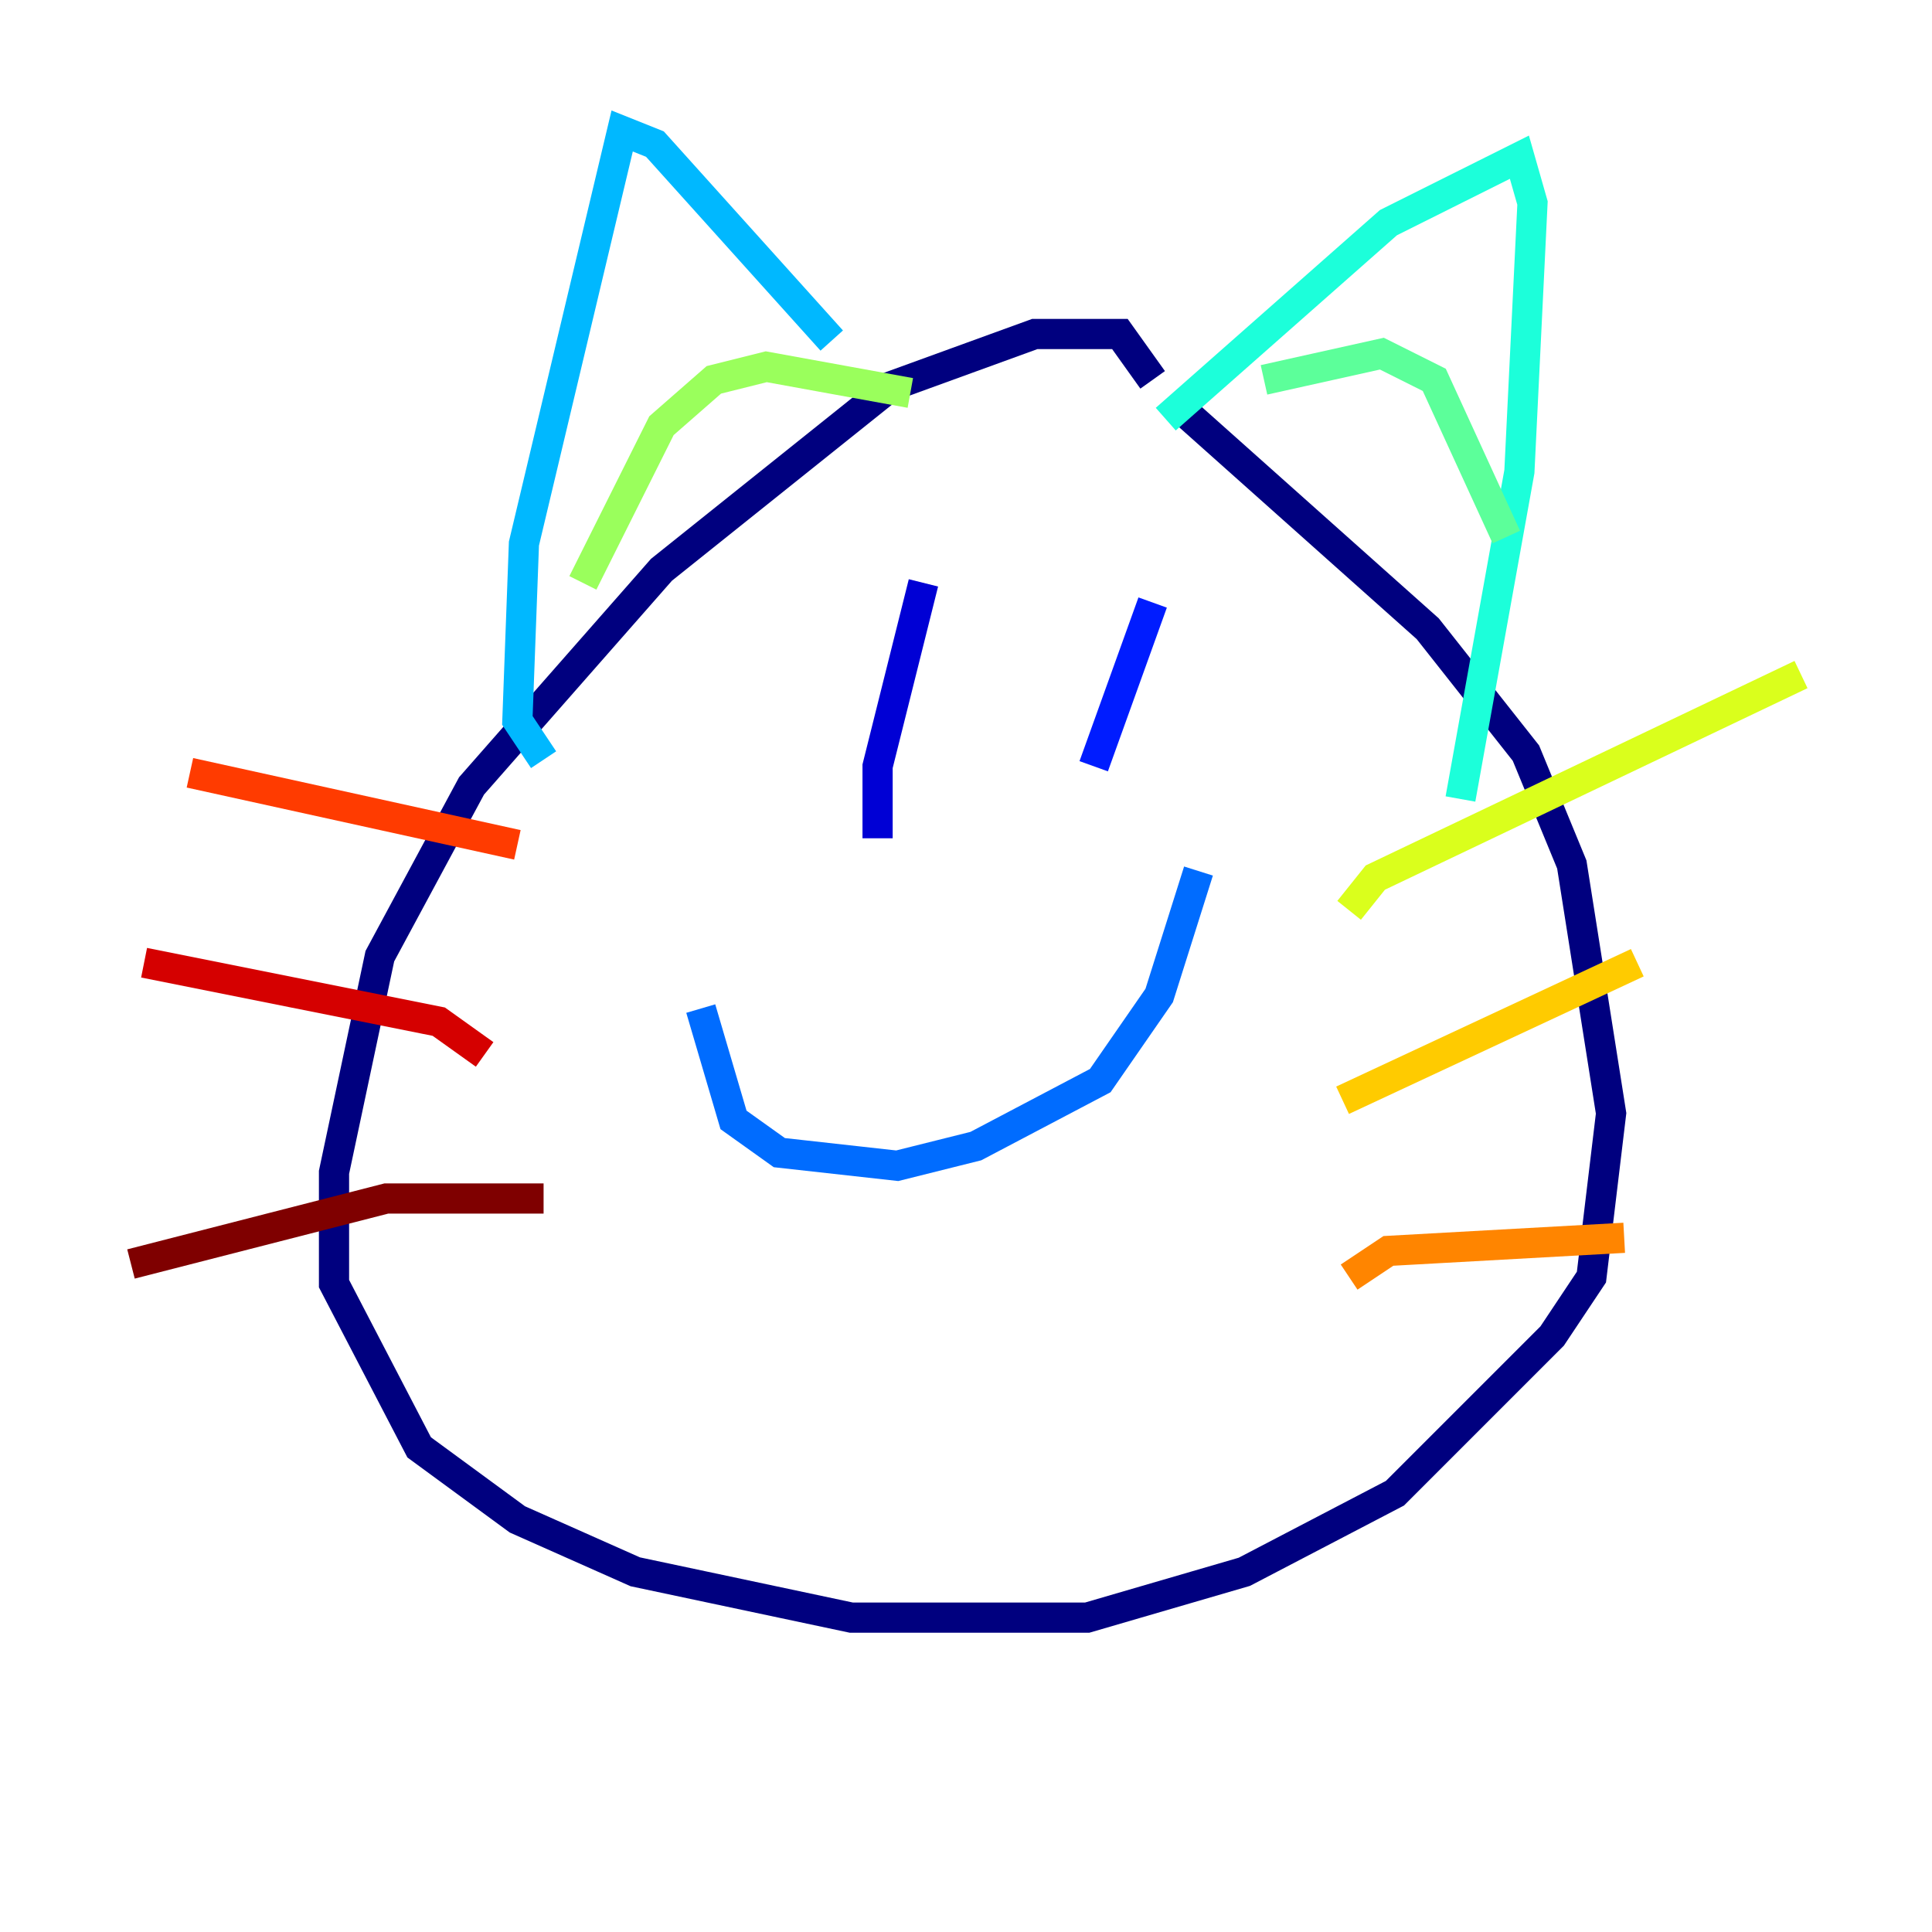 <?xml version="1.0" encoding="utf-8" ?>
<svg baseProfile="tiny" height="128" version="1.2" viewBox="0,0,128,128" width="128" xmlns="http://www.w3.org/2000/svg" xmlns:ev="http://www.w3.org/2001/xml-events" xmlns:xlink="http://www.w3.org/1999/xlink"><defs /><polyline fill="none" points="76.366,25.166 74.197,22.129 68.556,22.129 59.01,25.6 43.824,37.749 31.241,52.068 25.166,63.349 22.129,77.668 22.129,85.044 27.77,95.891 34.278,100.664 42.088,104.136 56.407,107.173 72.027,107.173 82.441,104.136 92.42,98.929 102.834,88.515 105.437,84.61 106.739,73.763 104.136,57.275 101.098,49.898 94.59,41.654 78.536,27.336" stroke="#00007f" stroke-width="2" /><polyline fill="none" points="61.18,38.617 58.142,50.766 58.142,55.539" stroke="#0000d5" stroke-width="2" /><polyline fill="none" points="76.366,39.919 72.461,50.766" stroke="#001cff" stroke-width="2" /><polyline fill="none" points="46.427,66.82 48.597,74.197 51.634,76.366 59.444,77.234 64.651,75.932 72.895,71.593 76.8,65.953 79.403,57.709" stroke="#006cff" stroke-width="2" /><polyline fill="none" points="36.014,50.332 34.278,47.729 34.712,36.014 41.22,8.678 43.39,9.546 55.105,22.563" stroke="#00b8ff" stroke-width="2" /><polyline fill="none" points="77.234,27.77 91.986,14.752 100.664,10.414 101.532,13.451 100.664,31.241 96.759,52.936" stroke="#1cffda" stroke-width="2" /><polyline fill="none" points="83.742,25.166 91.552,23.43 95.024,25.166 99.797,35.58" stroke="#5cff9a" stroke-width="2" /><polyline fill="none" points="38.617,38.617 43.824,28.203 47.295,25.166 50.766,24.298 60.312,26.034" stroke="#9aff5c" stroke-width="2" /><polyline fill="none" points="89.383,60.312 91.119,58.142 119.322,44.691" stroke="#daff1c" stroke-width="2" /><polyline fill="none" points="88.949,72.895 108.475,63.783" stroke="#ffcb00" stroke-width="2" /><polyline fill="none" points="89.383,84.61 91.986,82.875 107.607,82.007" stroke="#ff8500" stroke-width="2" /><polyline fill="none" points="34.278,55.973 12.583,51.2" stroke="#ff3b00" stroke-width="2" /><polyline fill="none" points="32.108,69.858 29.071,67.688 9.546,63.783" stroke="#d50000" stroke-width="2" /><polyline fill="none" points="36.014,79.403 25.6,79.403 8.678,83.742" stroke="#7f0000" stroke-width="2" /></svg>
